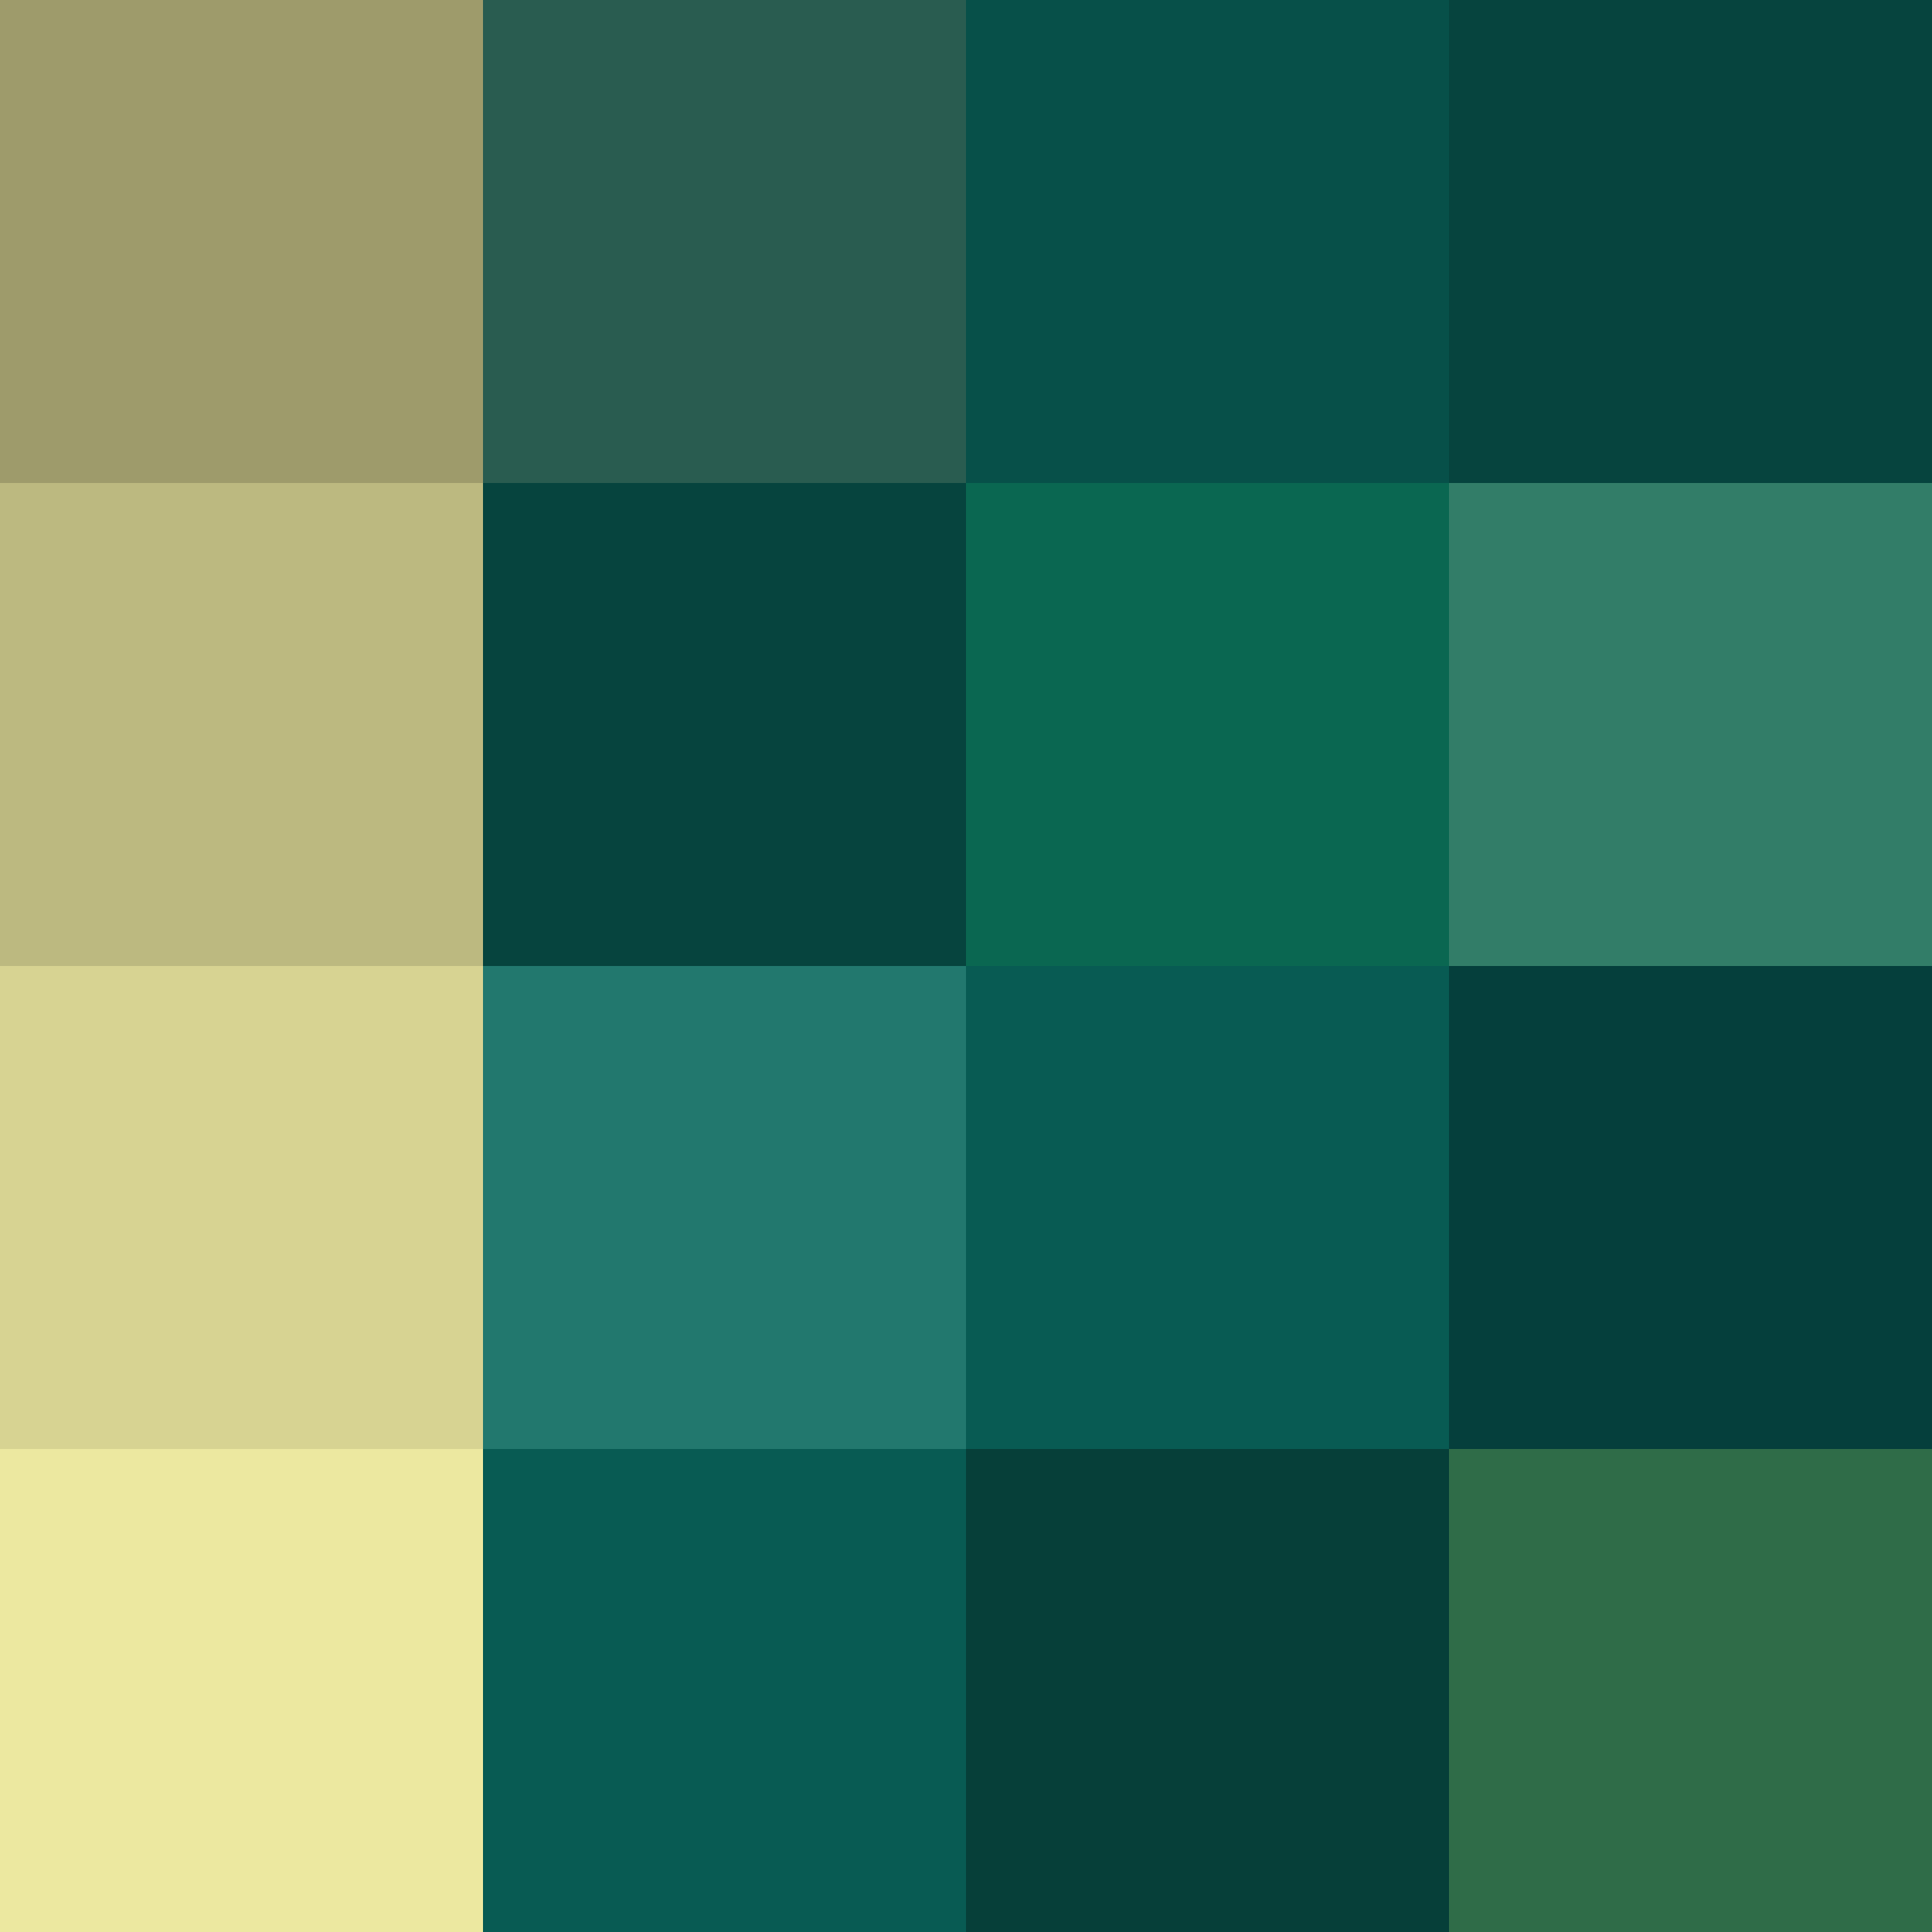 <?xml version="1.0" encoding="utf-8"?>
<!-- Generator: Adobe Illustrator 21.0.0, SVG Export Plug-In . SVG Version: 6.00 Build 0)  -->
<svg version="1.1" id="Layer_1" xmlns="http://www.w3.org/2000/svg" xmlns:xlink="http://www.w3.org/1999/xlink" x="0px" y="0px"
	 viewBox="0 0 256 256" style="enable-background:new 0 0 256 256;" xml:space="preserve">
<style type="text/css">
	.st0{fill:#2F6C48;}
	.st1{fill:#063F39;}
	.st2{fill:#085B53;}
	.st3{fill:#ECE8A0;}
	.st4{fill:#053F3C;}
	.st5{fill:#22786E;}
	.st6{fill:#D7D392;}
	.st7{fill:#327D68;}
	.st8{fill:#0A6751;}
	.st9{fill:#06443E;}
	.st10{fill:#BCB980;}
	.st11{fill:#075049;}
	.st12{fill:#295C50;}
	.st13{fill:#9E9B6B;}
</style>
<g id="row.4">
	<path class="st0" d="M192,192h64v64h-64V192z"/>
	<path class="st1" d="M128,192h64v64h-64V192z"/>
	<path class="st2" d="M64,192h64v64H64V192z"/>
	<path class="st3" d="M0,192h64v64H0V192z"/>
</g>
<g id="row.3">
	<path class="st4" d="M192,128h64v64h-64V128z"/>
	<path class="st2" d="M128,128h64v64h-64V128z"/>
	<path class="st5" d="M64,128h64v64H64V128z"/>
	<path class="st6" d="M0,128h64v64H0V128z"/>
</g>
<g id="row.2">
	<path class="st7" d="M192,64h64v64h-64V64z"/>
	<path class="st8" d="M128,64h64v64h-64V64z"/>
	<path class="st9" d="M64,64h64v64H64V64z"/>
	<path class="st10" d="M0,64h64v64H0V64z"/>
</g>
<g id="row.1">
	<path class="st9" d="M192,0h64v64h-64V0z"/>
	<path class="st11" d="M128,0h64v64h-64V0z"/>
	<path class="st12" d="M64,0h64v64H64V0z"/>
	<path class="st13" d="M0,0h64v64H0V0z"/>
</g>
<g id="gold">
	<path class="st3" d="M0,192h64v64H0V192z"/>
	<path class="st6" d="M0,128h64v64H0V128z"/>
	<path class="st10" d="M0,64h64v64H0V64z"/>
	<path class="st13" d="M0,0h64v64H0V0z"/>
</g>
</svg>
